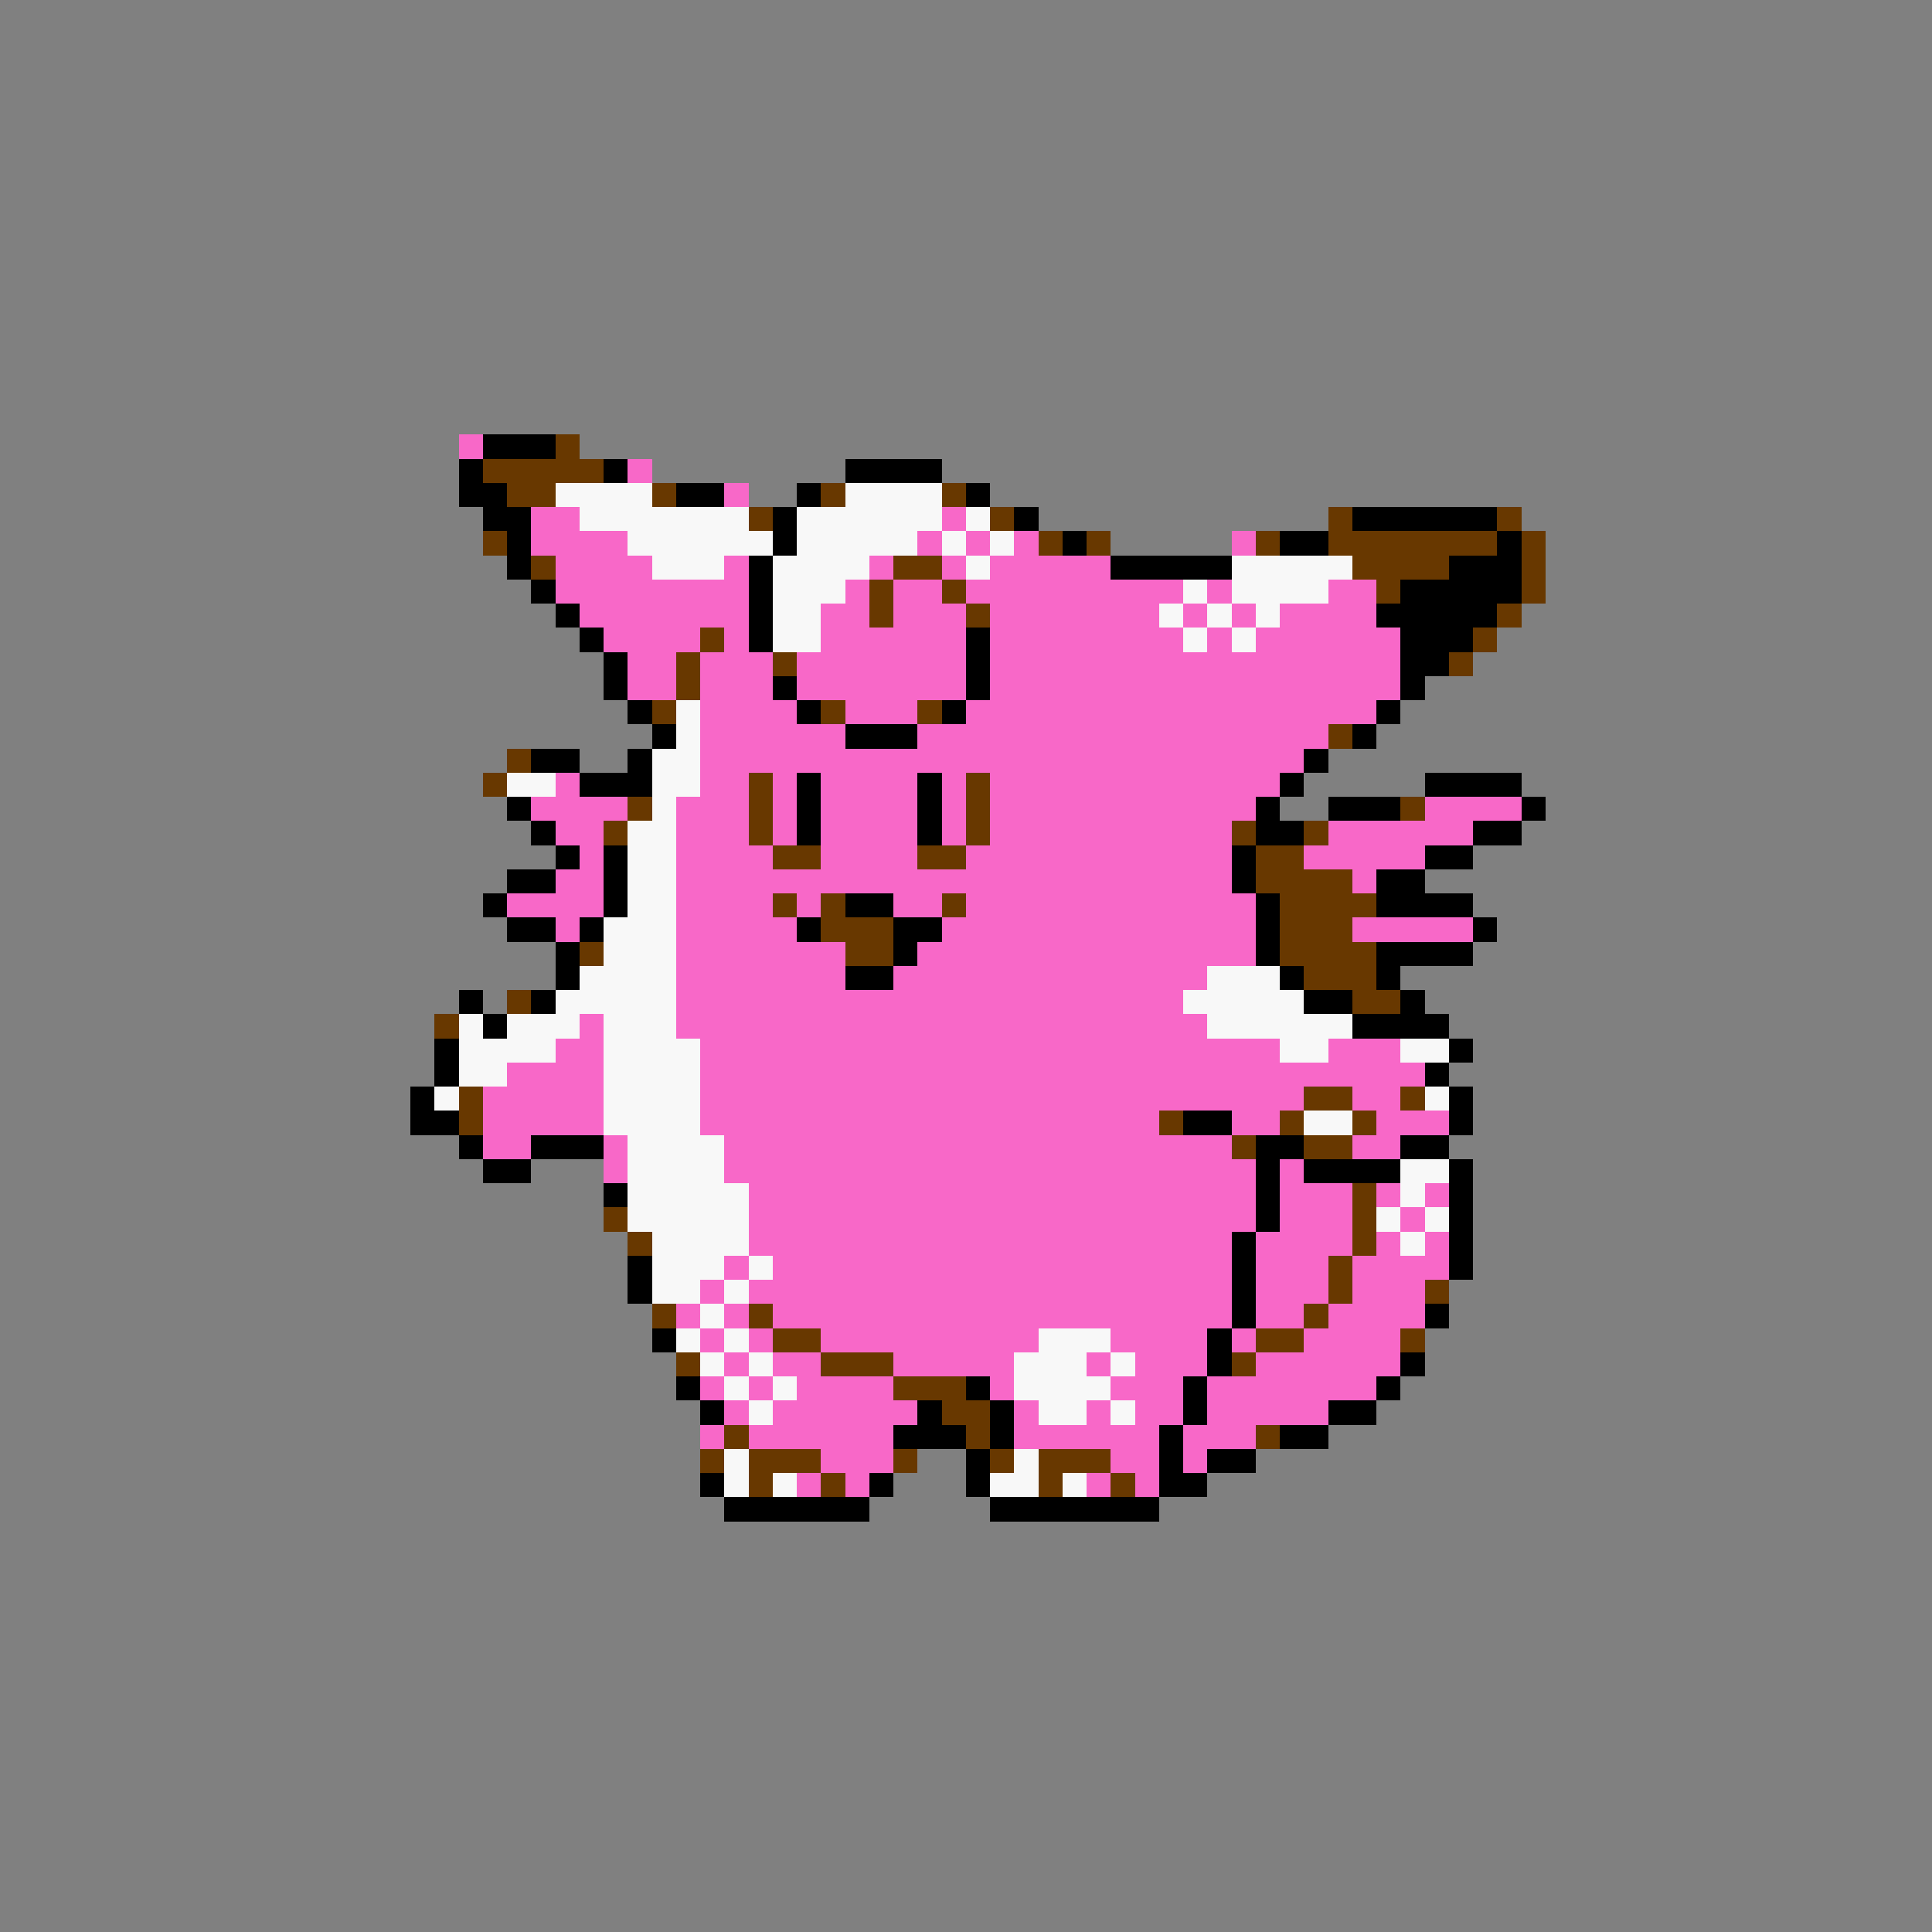 <svg xmlns="http://www.w3.org/2000/svg" viewBox="0 -0.5 80 80" shape-rendering="crispEdges">
<rect x="0" y="-0.5" width="80" height="80" fill="#808080" stroke="none"/>
<path stroke="#f868c8" d="M19 18h1M26 19h1M30 20h1M22 21h2M39 21h1M22 22h4M38 22h1M40 22h1M42 22h1M51 22h1M23 23h4M30 23h1M36 23h1M39 23h1M41 23h5M23 24h8M35 24h1M37 24h2M40 24h9M50 24h1M55 24h2M24 25h7M34 25h2M37 25h3M41 25h7M49 25h1M51 25h1M53 25h4M25 26h4M30 26h1M34 26h6M41 26h8M50 26h1M52 26h6M26 27h2M29 27h3M33 27h7M41 27h17M26 28h2M29 28h3M33 28h7M41 28h17M29 29h4M35 29h3M40 29h17M29 30h6M38 30h17M29 31h25M23 32h1M29 32h2M32 32h1M34 32h4M39 32h1M41 32h12M22 33h4M28 33h3M32 33h1M34 33h4M39 33h1M41 33h11M59 33h4M23 34h2M28 34h3M32 34h1M34 34h4M39 34h1M41 34h10M55 34h6M24 35h1M28 35h4M34 35h4M40 35h11M54 35h5M23 36h2M28 36h23M56 36h1M21 37h4M28 37h4M33 37h1M37 37h2M40 37h12M23 38h1M28 38h5M39 38h13M56 38h5M28 39h7M38 39h14M28 40h7M37 40h13M28 41h21M24 42h1M28 42h22M23 43h2M29 43h24M55 43h3M21 44h4M29 44h30M20 45h5M29 45h25M56 45h2M20 46h5M29 46h19M51 46h2M57 46h3M20 47h2M25 47h1M30 47h21M56 47h2M25 48h1M30 48h22M53 48h1M31 49h21M53 49h3M57 49h1M59 49h1M31 50h21M53 50h3M58 50h1M31 51h20M52 51h4M57 51h1M59 51h1M30 52h1M32 52h19M52 52h3M56 52h4M29 53h1M31 53h20M52 53h3M56 53h3M28 54h1M30 54h1M32 54h19M52 54h2M55 54h4M29 55h1M31 55h1M34 55h9M46 55h4M51 55h1M54 55h4M30 56h1M32 56h2M37 56h5M45 56h1M47 56h3M52 56h6M29 57h1M31 57h1M33 57h4M41 57h1M46 57h3M50 57h7M30 58h1M32 58h6M42 58h1M45 58h1M47 58h2M50 58h5M29 59h1M31 59h6M42 59h6M49 59h3M34 60h3M46 60h2M49 60h1M33 61h1M35 61h1M45 61h1M47 61h1" />
<path stroke="#000000" d="M20 18h3M19 19h1M25 19h1M35 19h4M19 20h2M28 20h2M33 20h1M40 20h1M20 21h2M32 21h1M42 21h1M56 21h6M21 22h1M32 22h1M44 22h1M53 22h2M62 22h1M21 23h1M31 23h1M46 23h5M60 23h3M22 24h1M31 24h1M58 24h5M23 25h1M31 25h1M57 25h5M24 26h1M31 26h1M40 26h1M58 26h3M25 27h1M40 27h1M58 27h2M25 28h1M32 28h1M40 28h1M58 28h1M26 29h1M33 29h1M39 29h1M57 29h1M27 30h1M35 30h3M56 30h1M22 31h2M26 31h1M54 31h1M24 32h3M33 32h1M38 32h1M53 32h1M59 32h4M21 33h1M33 33h1M38 33h1M52 33h1M55 33h3M63 33h1M22 34h1M33 34h1M38 34h1M52 34h2M61 34h2M23 35h1M25 35h1M51 35h1M59 35h2M21 36h2M25 36h1M51 36h1M57 36h2M20 37h1M25 37h1M35 37h2M52 37h1M57 37h4M21 38h2M24 38h1M33 38h1M37 38h2M52 38h1M61 38h1M23 39h1M37 39h1M52 39h1M57 39h4M23 40h1M35 40h2M53 40h1M57 40h1M19 41h1M22 41h1M54 41h2M58 41h1M20 42h1M56 42h4M18 43h1M60 43h1M18 44h1M59 44h1M17 45h1M60 45h1M17 46h2M49 46h2M60 46h1M19 47h1M22 47h3M52 47h2M58 47h2M20 48h2M52 48h1M54 48h4M60 48h1M25 49h1M52 49h1M60 49h1M52 50h1M60 50h1M51 51h1M60 51h1M26 52h1M51 52h1M60 52h1M26 53h1M51 53h1M51 54h1M59 54h1M27 55h1M50 55h1M50 56h1M58 56h1M28 57h1M40 57h1M49 57h1M57 57h1M29 58h1M38 58h1M41 58h1M49 58h1M55 58h2M37 59h3M41 59h1M48 59h1M53 59h2M40 60h1M48 60h1M50 60h2M29 61h1M36 61h1M40 61h1M48 61h2M30 62h6M41 62h7" />
<path stroke="#683800" d="M23 18h1M20 19h5M21 20h2M27 20h1M34 20h1M39 20h1M31 21h1M41 21h1M55 21h1M62 21h1M20 22h1M43 22h1M45 22h1M52 22h1M55 22h7M63 22h1M22 23h1M37 23h2M56 23h4M63 23h1M36 24h1M39 24h1M57 24h1M63 24h1M36 25h1M40 25h1M62 25h1M29 26h1M61 26h1M28 27h1M32 27h1M60 27h1M28 28h1M27 29h1M34 29h1M38 29h1M55 30h1M21 31h1M20 32h1M31 32h1M40 32h1M26 33h1M31 33h1M40 33h1M58 33h1M25 34h1M31 34h1M40 34h1M51 34h1M54 34h1M32 35h2M38 35h2M52 35h2M52 36h4M32 37h1M34 37h1M39 37h1M53 37h4M34 38h3M53 38h3M24 39h1M35 39h2M53 39h4M54 40h3M21 41h1M56 41h2M18 42h1M19 45h1M54 45h2M58 45h1M19 46h1M48 46h1M53 46h1M56 46h1M51 47h1M54 47h2M56 49h1M25 50h1M56 50h1M26 51h1M56 51h1M55 52h1M55 53h1M59 53h1M27 54h1M31 54h1M54 54h1M32 55h2M52 55h2M58 55h1M28 56h1M34 56h3M51 56h1M37 57h3M39 58h2M30 59h1M40 59h1M52 59h1M29 60h1M31 60h3M37 60h1M41 60h1M43 60h3M31 61h1M34 61h1M43 61h1M46 61h1" />
<path stroke="#f8f8f8" d="M23 20h4M35 20h4M24 21h7M33 21h6M40 21h1M26 22h6M33 22h5M39 22h1M41 22h1M27 23h3M32 23h4M40 23h1M51 23h5M32 24h3M49 24h1M51 24h4M32 25h2M48 25h1M50 25h1M52 25h1M32 26h2M49 26h1M51 26h1M28 29h1M28 30h1M27 31h2M21 32h2M27 32h2M27 33h1M26 34h2M26 35h2M26 36h2M26 37h2M25 38h3M25 39h3M24 40h4M50 40h3M23 41h5M49 41h5M19 42h1M21 42h3M25 42h3M50 42h6M19 43h4M25 43h4M53 43h2M58 43h2M19 44h2M25 44h4M18 45h1M25 45h4M59 45h1M25 46h4M54 46h2M26 47h4M26 48h4M58 48h2M26 49h5M58 49h1M26 50h5M57 50h1M59 50h1M27 51h4M58 51h1M27 52h3M31 52h1M27 53h2M30 53h1M29 54h1M28 55h1M30 55h1M43 55h3M29 56h1M31 56h1M42 56h3M46 56h1M30 57h1M32 57h1M42 57h4M31 58h1M43 58h2M46 58h1M30 60h1M42 60h1M30 61h1M32 61h1M41 61h2M44 61h1" />
</svg>